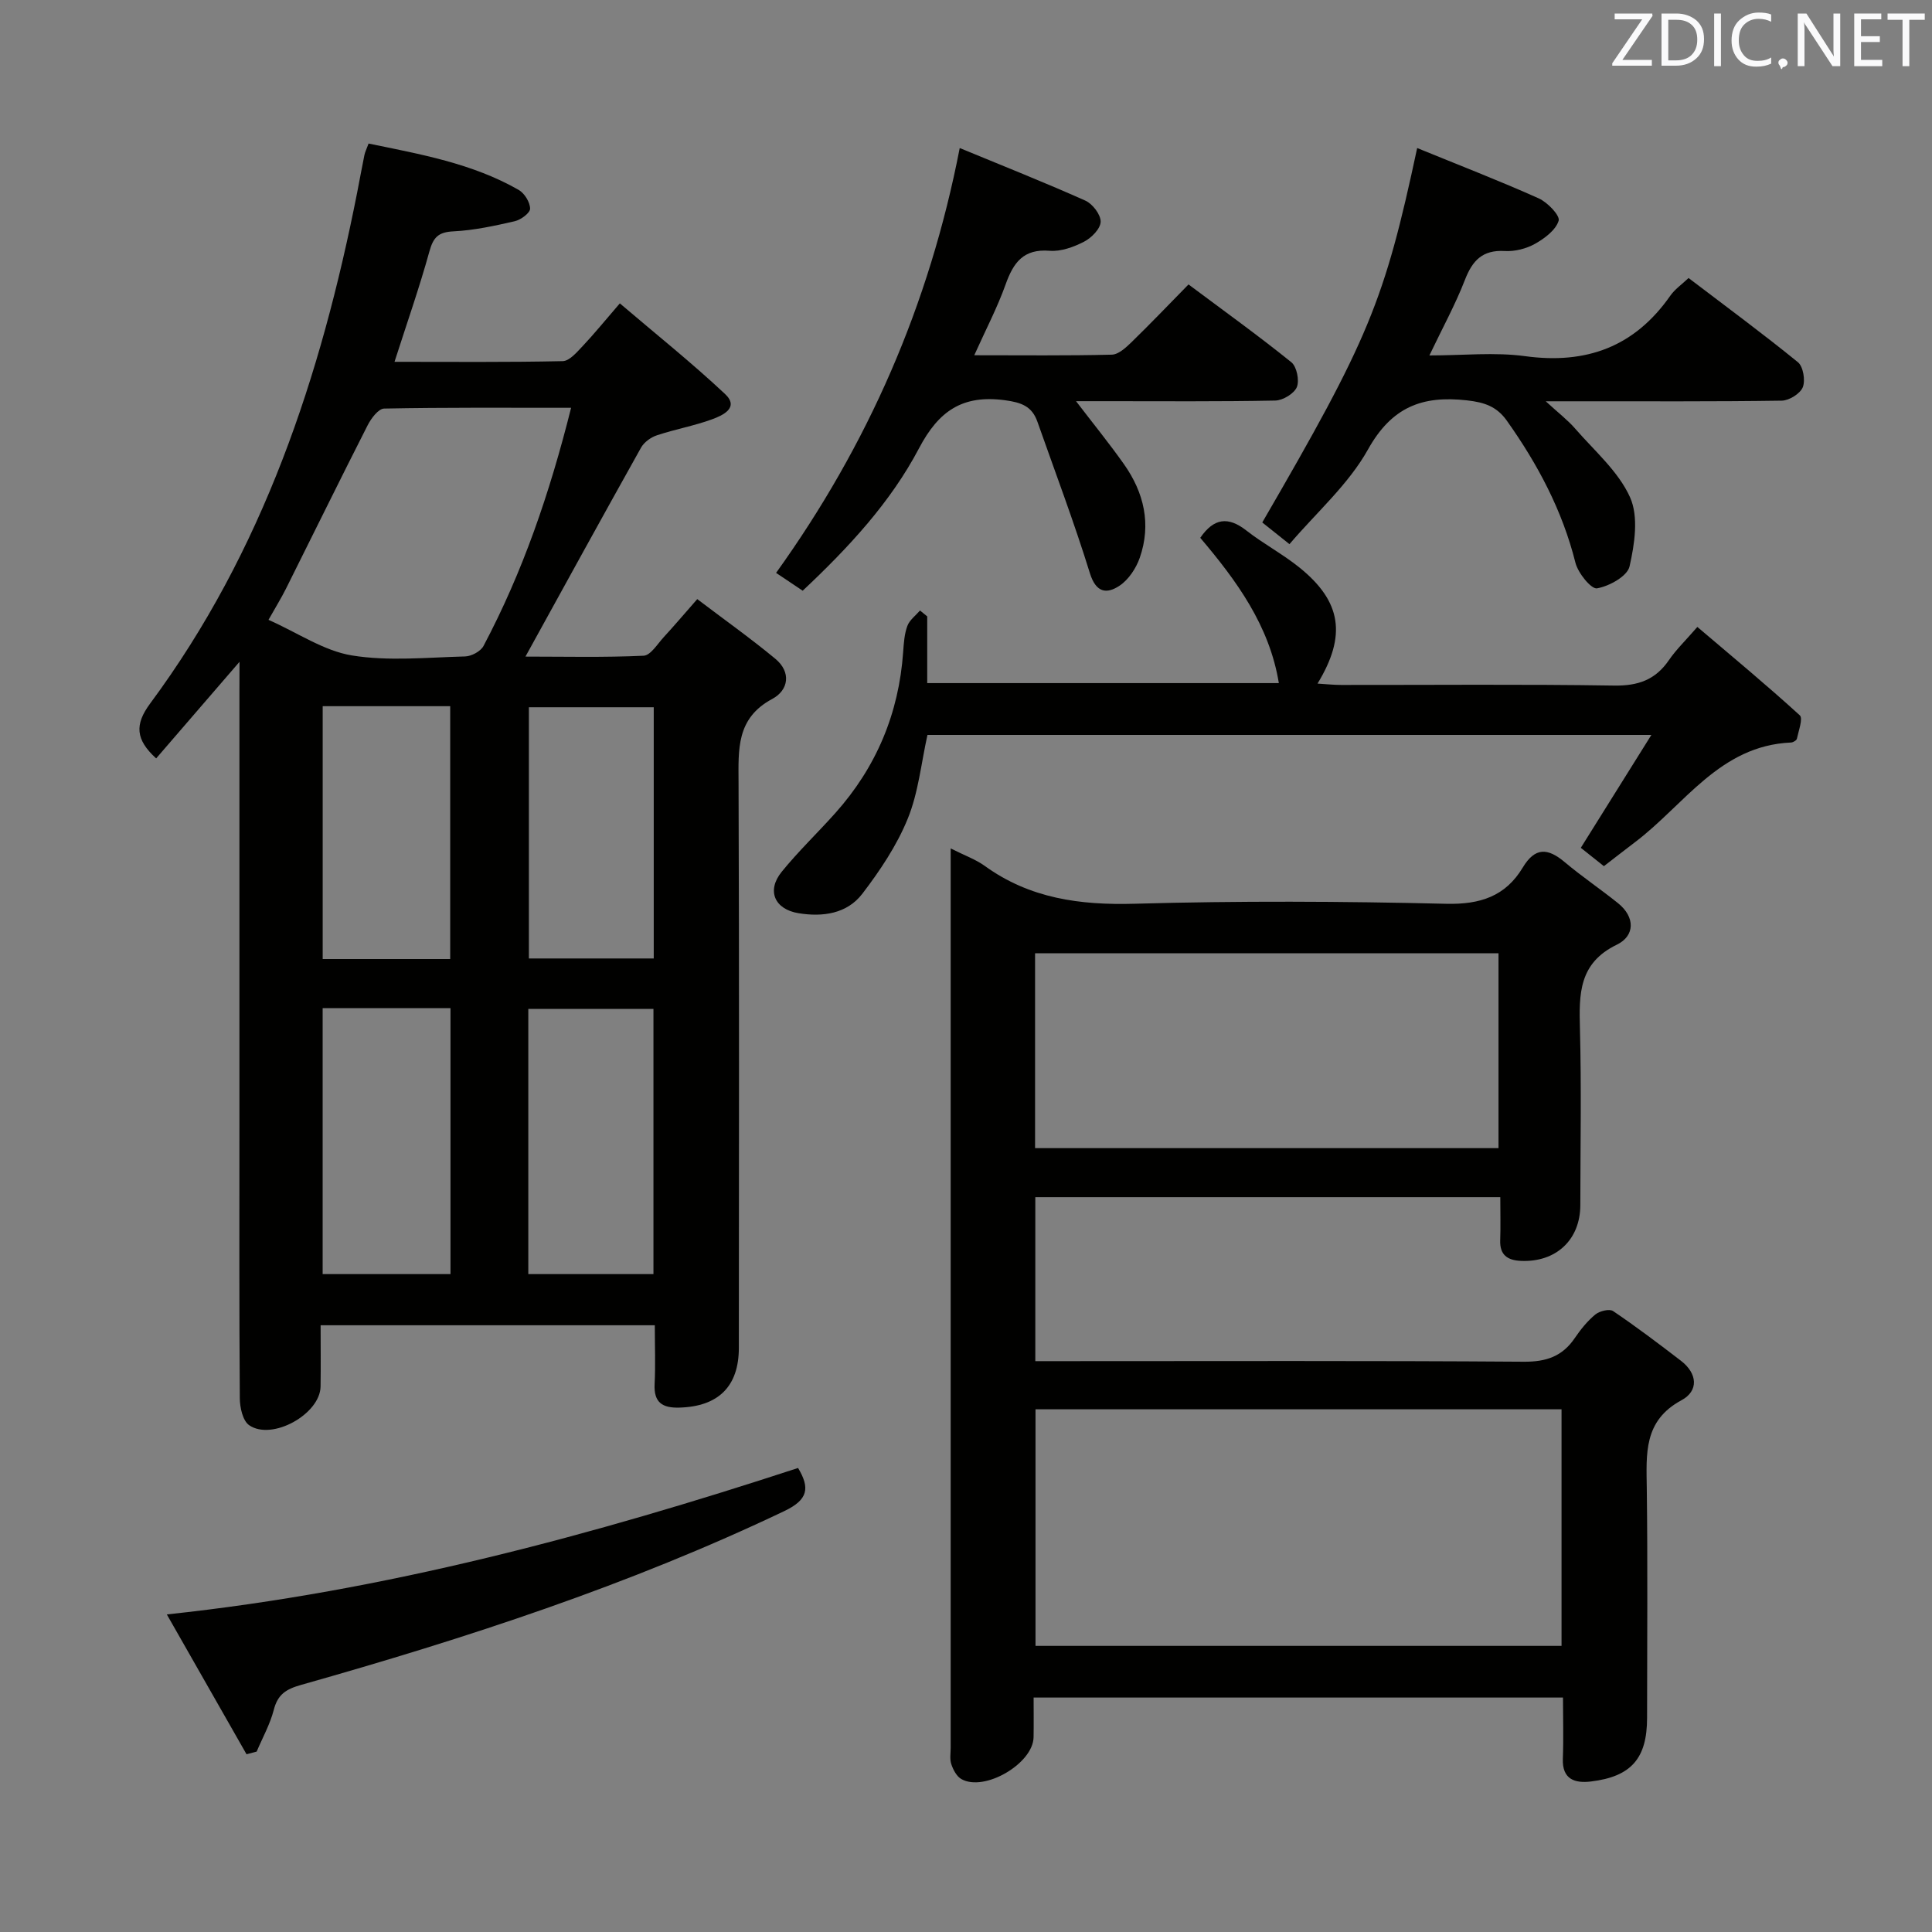 <svg enable-background="new 0 0 400 400" viewBox="0 0 400 400" xmlns="http://www.w3.org/2000/svg"><rect x="0" y="0" width="400" height="400" fill="#808080" stroke="none"/><path d="m49.59 137.02c-6.33 7.34-11.79 13.67-17.26 20-4.27-3.9-4.48-7-1.24-11.37 23.36-31.53 35.35-67.75 42.85-105.75.51-2.6.98-5.21 1.51-7.81.13-.63.44-1.22.86-2.37 10.71 2.21 21.45 4.09 31.08 9.6 1.2.69 2.35 2.55 2.36 3.88.01.89-1.91 2.31-3.17 2.6-4.18.96-8.44 1.89-12.71 2.1-3.11.15-4.15 1.22-4.96 4.13-2.07 7.49-4.65 14.83-7.23 22.88 11.97 0 23.4.11 34.82-.14 1.41-.03 2.93-1.85 4.12-3.1 2.39-2.53 4.59-5.25 7.71-8.86 7.36 6.28 14.83 12.24 21.78 18.76 3.03 2.84-.5 4.44-2.65 5.23-3.73 1.37-7.7 2.07-11.47 3.33-1.25.41-2.64 1.43-3.27 2.55-7.95 14.2-15.78 28.47-23.93 43.26 8.07 0 16.28.2 24.46-.18 1.46-.07 2.88-2.45 4.2-3.88 2.13-2.31 4.16-4.71 6.91-7.84 5.45 4.14 10.96 8.05 16.15 12.34 3.34 2.76 2.79 6.5-.63 8.33-7.49 4.01-6.99 10.48-6.97 17.37.15 39 .08 77.99.06 116.99 0 7.99-4.26 12.14-12.32 12.36-3.51.1-5.31-1.05-5.12-4.86.2-3.96.04-7.93.04-12.19-23.13 0-45.72 0-69.19 0 0 4.19.05 8.44-.01 12.69-.09 5.71-10.06 11.28-14.79 8-1.32-.92-1.92-3.66-1.93-5.57-.14-18.66-.08-37.33-.08-55.99 0-30 0-59.99 0-89.99.02-1.78.02-3.54.02-6.5zm68.65-52.59c-13.46 0-26.09-.09-38.71.16-1.18.02-2.69 2.03-3.41 3.45-5.72 11.23-11.26 22.55-16.9 33.82-1 1.99-2.18 3.9-3.63 6.47 6.12 2.72 11.46 6.42 17.26 7.37 7.62 1.24 15.6.41 23.42.21 1.33-.03 3.25-1.05 3.84-2.18 8.11-15.31 13.68-31.55 18.13-49.3zm-51.44 124.29v55.07h26.47c0-18.4 0-36.58 0-55.07-8.89 0-17.46 0-26.47 0zm68.49.17c-8.96 0-17.48 0-25.91 0v54.9h25.91c0-18.31 0-36.41 0-54.9zm-42.08-10.33c0-17.6 0-34.94 0-52.35-8.99 0-17.59 0-26.4 0v52.35zm42.14-52.13c-9 0-17.56 0-25.85 0v52.01h25.85c0-17.49 0-34.6 0-52.01z" fill="#010100"/><path d="m196.83 175.66c2.96 1.49 5.2 2.28 7.04 3.61 9.35 6.76 19.74 8.16 31.09 7.84 21.47-.61 42.98-.51 64.46.01 7.06.17 12.28-1.57 15.84-7.49 2.57-4.28 5.2-4.07 8.68-1.15 3.55 2.99 7.43 5.6 11.05 8.51 3.61 2.9 3.5 6.78-.23 8.59-7.93 3.83-7.84 10.25-7.65 17.43.32 12.15.09 24.32.08 36.48-.01 7.22-5.05 11.9-12.34 11.56-2.77-.13-4.36-1.25-4.25-4.27.1-2.82.02-5.64.02-8.92-32.2 0-64.06 0-96.27 0v33.95h5.71c31.82 0 63.64-.11 95.46.12 4.64.03 7.96-1.12 10.53-4.91 1.21-1.78 2.61-3.52 4.25-4.87.88-.72 2.91-1.22 3.67-.71 4.81 3.25 9.45 6.76 14.06 10.3 3.41 2.62 3.71 6.23.09 8.17-7.88 4.25-7.26 11.1-7.17 18.27.2 15.82.07 31.65.06 47.48 0 8.38-3.25 12.17-11.64 13.18-3.26.39-5.96-.4-5.8-4.71.16-4.12.03-8.25.03-12.67-36.67 0-72.74 0-109.6 0 0 2.73.04 5.48-.01 8.22-.1 5.46-10.21 11.37-14.96 8.65-.98-.56-1.69-1.93-2.07-3.07-.36-1.05-.13-2.31-.13-3.47 0-60.31 0-120.61 0-180.92 0-1.46 0-2.94 0-5.21zm126.47 116.12c-36.64 0-72.83 0-108.91 0v48.98h108.91c0-16.31 0-32.39 0-48.98zm-13.05-94.42c-32.21 0-64.1 0-95.95 0v40.35h95.95c0-13.56 0-26.96 0-40.35z" fill="#010100"/><path d="m191.97 127.62v13.81h72.8c-1.94-11.9-8.74-21.21-16.27-30.08 2.83-4.12 5.79-4.45 9.55-1.51 3.53 2.76 7.57 4.89 11.05 7.71 8.65 7.01 9.73 14.04 3.68 23.98 1.78.11 3.33.28 4.88.28 18.83.02 37.67-.17 56.5.13 4.99.08 8.58-1.18 11.38-5.28 1.48-2.16 3.41-4.01 5.88-6.86 7.27 6.18 14.39 12.08 21.21 18.3.7.64-.26 3.2-.6 4.84-.07.34-.78.77-1.21.79-14.79.63-22.1 12.94-32.34 20.66-2.1 1.59-4.18 3.22-6.41 4.94-1.75-1.39-3.28-2.61-4.78-3.8 4.77-7.62 9.45-15.11 14.61-23.37-50.95 0-100.41 0-149.88 0-1.31 5.9-1.88 11.96-4.09 17.36-2.26 5.55-5.74 10.74-9.4 15.53-3.17 4.13-8.17 4.84-13.2 4.02-4.96-.81-6.66-4.66-3.49-8.57 3.45-4.26 7.45-8.07 11.1-12.16 8.49-9.5 13.16-20.64 14.05-33.36.13-1.82.25-3.72.87-5.39.45-1.22 1.71-2.14 2.62-3.19.5.41 1 .81 1.49 1.22z" fill="#010100"/><path d="m293.41 30.65c8.66 3.54 17.01 6.77 25.17 10.42 1.82.82 4.45 3.56 4.12 4.63-.6 1.95-2.92 3.67-4.91 4.79-1.81 1.01-4.17 1.6-6.24 1.48-4.61-.27-6.7 1.96-8.26 5.99-1.96 5.06-4.59 9.85-7.35 15.63 6.99 0 13.5-.71 19.81.15 12.7 1.73 22.68-1.94 30.07-12.52.93-1.33 2.35-2.3 3.78-3.66 7.67 5.84 15.3 11.46 22.64 17.43 1.1.9 1.57 3.76 1.01 5.18-.54 1.33-2.82 2.76-4.36 2.78-13.99.21-27.98.12-41.97.13-1.79 0-3.58 0-6.89 0 2.68 2.47 4.58 3.91 6.1 5.67 3.99 4.6 8.94 8.84 11.35 14.2 1.81 4.02.95 9.69-.1 14.32-.46 2.03-4.2 4.1-6.73 4.54-1.2.21-3.93-3.16-4.47-5.29-2.71-10.83-7.8-20.39-14.19-29.4-2.09-2.95-4.61-3.82-8.27-4.23-9.32-1.05-15.6 1.4-20.5 10.18-4.03 7.22-10.64 13.01-16.25 19.59-2.4-1.91-4.05-3.22-5.63-4.49 22.07-38.02 25.26-45.69 32.07-77.52z" fill="#010100"/><path d="m198.7 30.65c8.65 3.58 17.42 7.05 26.02 10.89 1.49.67 3.19 2.9 3.16 4.37-.04 1.45-1.9 3.34-3.44 4.13-2.15 1.11-4.79 2.07-7.12 1.88-5.45-.44-7.51 2.46-9.12 6.97-1.7 4.76-4.07 9.29-6.49 14.66 9.95 0 19.21.11 28.47-.12 1.38-.03 2.9-1.44 4.04-2.54 3.93-3.82 7.72-7.79 11.85-12 7.35 5.49 14.47 10.61 21.28 16.1 1.13.91 1.71 3.77 1.15 5.15-.56 1.35-2.89 2.76-4.47 2.79-11.66.23-23.32.13-34.98.13-1.8 0-3.59 0-6.27 0 3.64 4.76 6.93 8.8 9.92 13.04 4.16 5.89 5.69 12.43 3.28 19.37-.76 2.18-2.31 4.53-4.17 5.78-2.64 1.76-4.88 1.55-6.16-2.58-3.27-10.56-7.19-20.93-10.87-31.37-1.12-3.18-3.3-3.98-6.74-4.44-8.77-1.17-13.7 2.22-17.77 9.96-5.91 11.22-14.58 20.55-24.08 29.48-1.97-1.32-3.7-2.48-5.51-3.69 19.02-26.5 31.7-55.42 38.02-87.96z" fill="#010100"/><path d="m51.04 363.2c-5.36-9.41-10.73-18.83-16.5-28.95 45.29-4.82 88.18-16.42 130.69-30.32 2.49 4.15 2.09 6.57-2.84 8.92-32.16 15.34-65.87 26.33-100.05 35.99-3.16.89-4.84 1.98-5.66 5.18-.77 2.98-2.33 5.76-3.54 8.63-.7.18-1.4.37-2.1.55z" fill="#010100"/><g fill="#fafafb"><path d="m342.2 3.2-6.3 9.2h6.1v1.2h-8.2v-.5l6.2-9.1h-5.7v-1.2h7.8v.4z"/><path d="m344 13.7v-10.9h3.1c1.6 0 3 .5 4.1 1.4 1.1 1 1.6 2.2 1.6 3.9s-.5 3-1.6 4-2.5 1.5-4.2 1.5h-3zm1.4-9.6v8.4h1.6c1.4 0 2.5-.4 3.2-1.1.8-.8 1.2-1.8 1.2-3.2s-.4-2.4-1.2-3.1-1.8-1-3.1-1z"/><path d="m356.3 2.8v10.9h-1.4v-10.9z"/><path d="m366.6 13.2c-.8.4-1.8.6-3 .6-1.6 0-2.8-.5-3.7-1.5s-1.4-2.3-1.4-3.9c0-1.7.5-3.2 1.6-4.2s2.4-1.6 4-1.6c1 0 1.9.1 2.6.4v1.5c-.8-.4-1.6-.6-2.6-.6-1.2 0-2.2.4-3 1.2s-1.1 1.9-1.1 3.3c0 1.3.4 2.3 1.1 3.1s1.6 1.1 2.8 1.1c1.1 0 2-.2 2.8-.7v1.3z"/><path d="m368.2 13c0-.3.1-.5.3-.6.2-.2.4-.3.6-.3.3 0 .5.1.7.3s.3.4.3.6-.1.5-.3.6c-.2.2-.4.3-.7.3-.3 1-.5-.1-.6-.3-.2-.2-.3-.4-.3-.6z"/><path d="m381.1 13.7h-1.7l-5.5-8.4c-.2-.2-.3-.5-.4-.7 0 .2.1.8.1 1.5v7.6h-1.4v-10.9h1.8l5.3 8.3c.3.4.4.6.4.8 0-.3-.1-.8-.1-1.6v-7.5h1.4v10.9z"/><path d="m389.7 13.7h-5.8v-10.9h5.6v1.2h-4.2v3.5h3.9v1.2h-3.9v3.7h4.4z"/><path d="m398.4 4.1h-3.1v9.6h-1.4v-9.6h-3.1v-1.3h7.7v1.3z"/></g></svg>